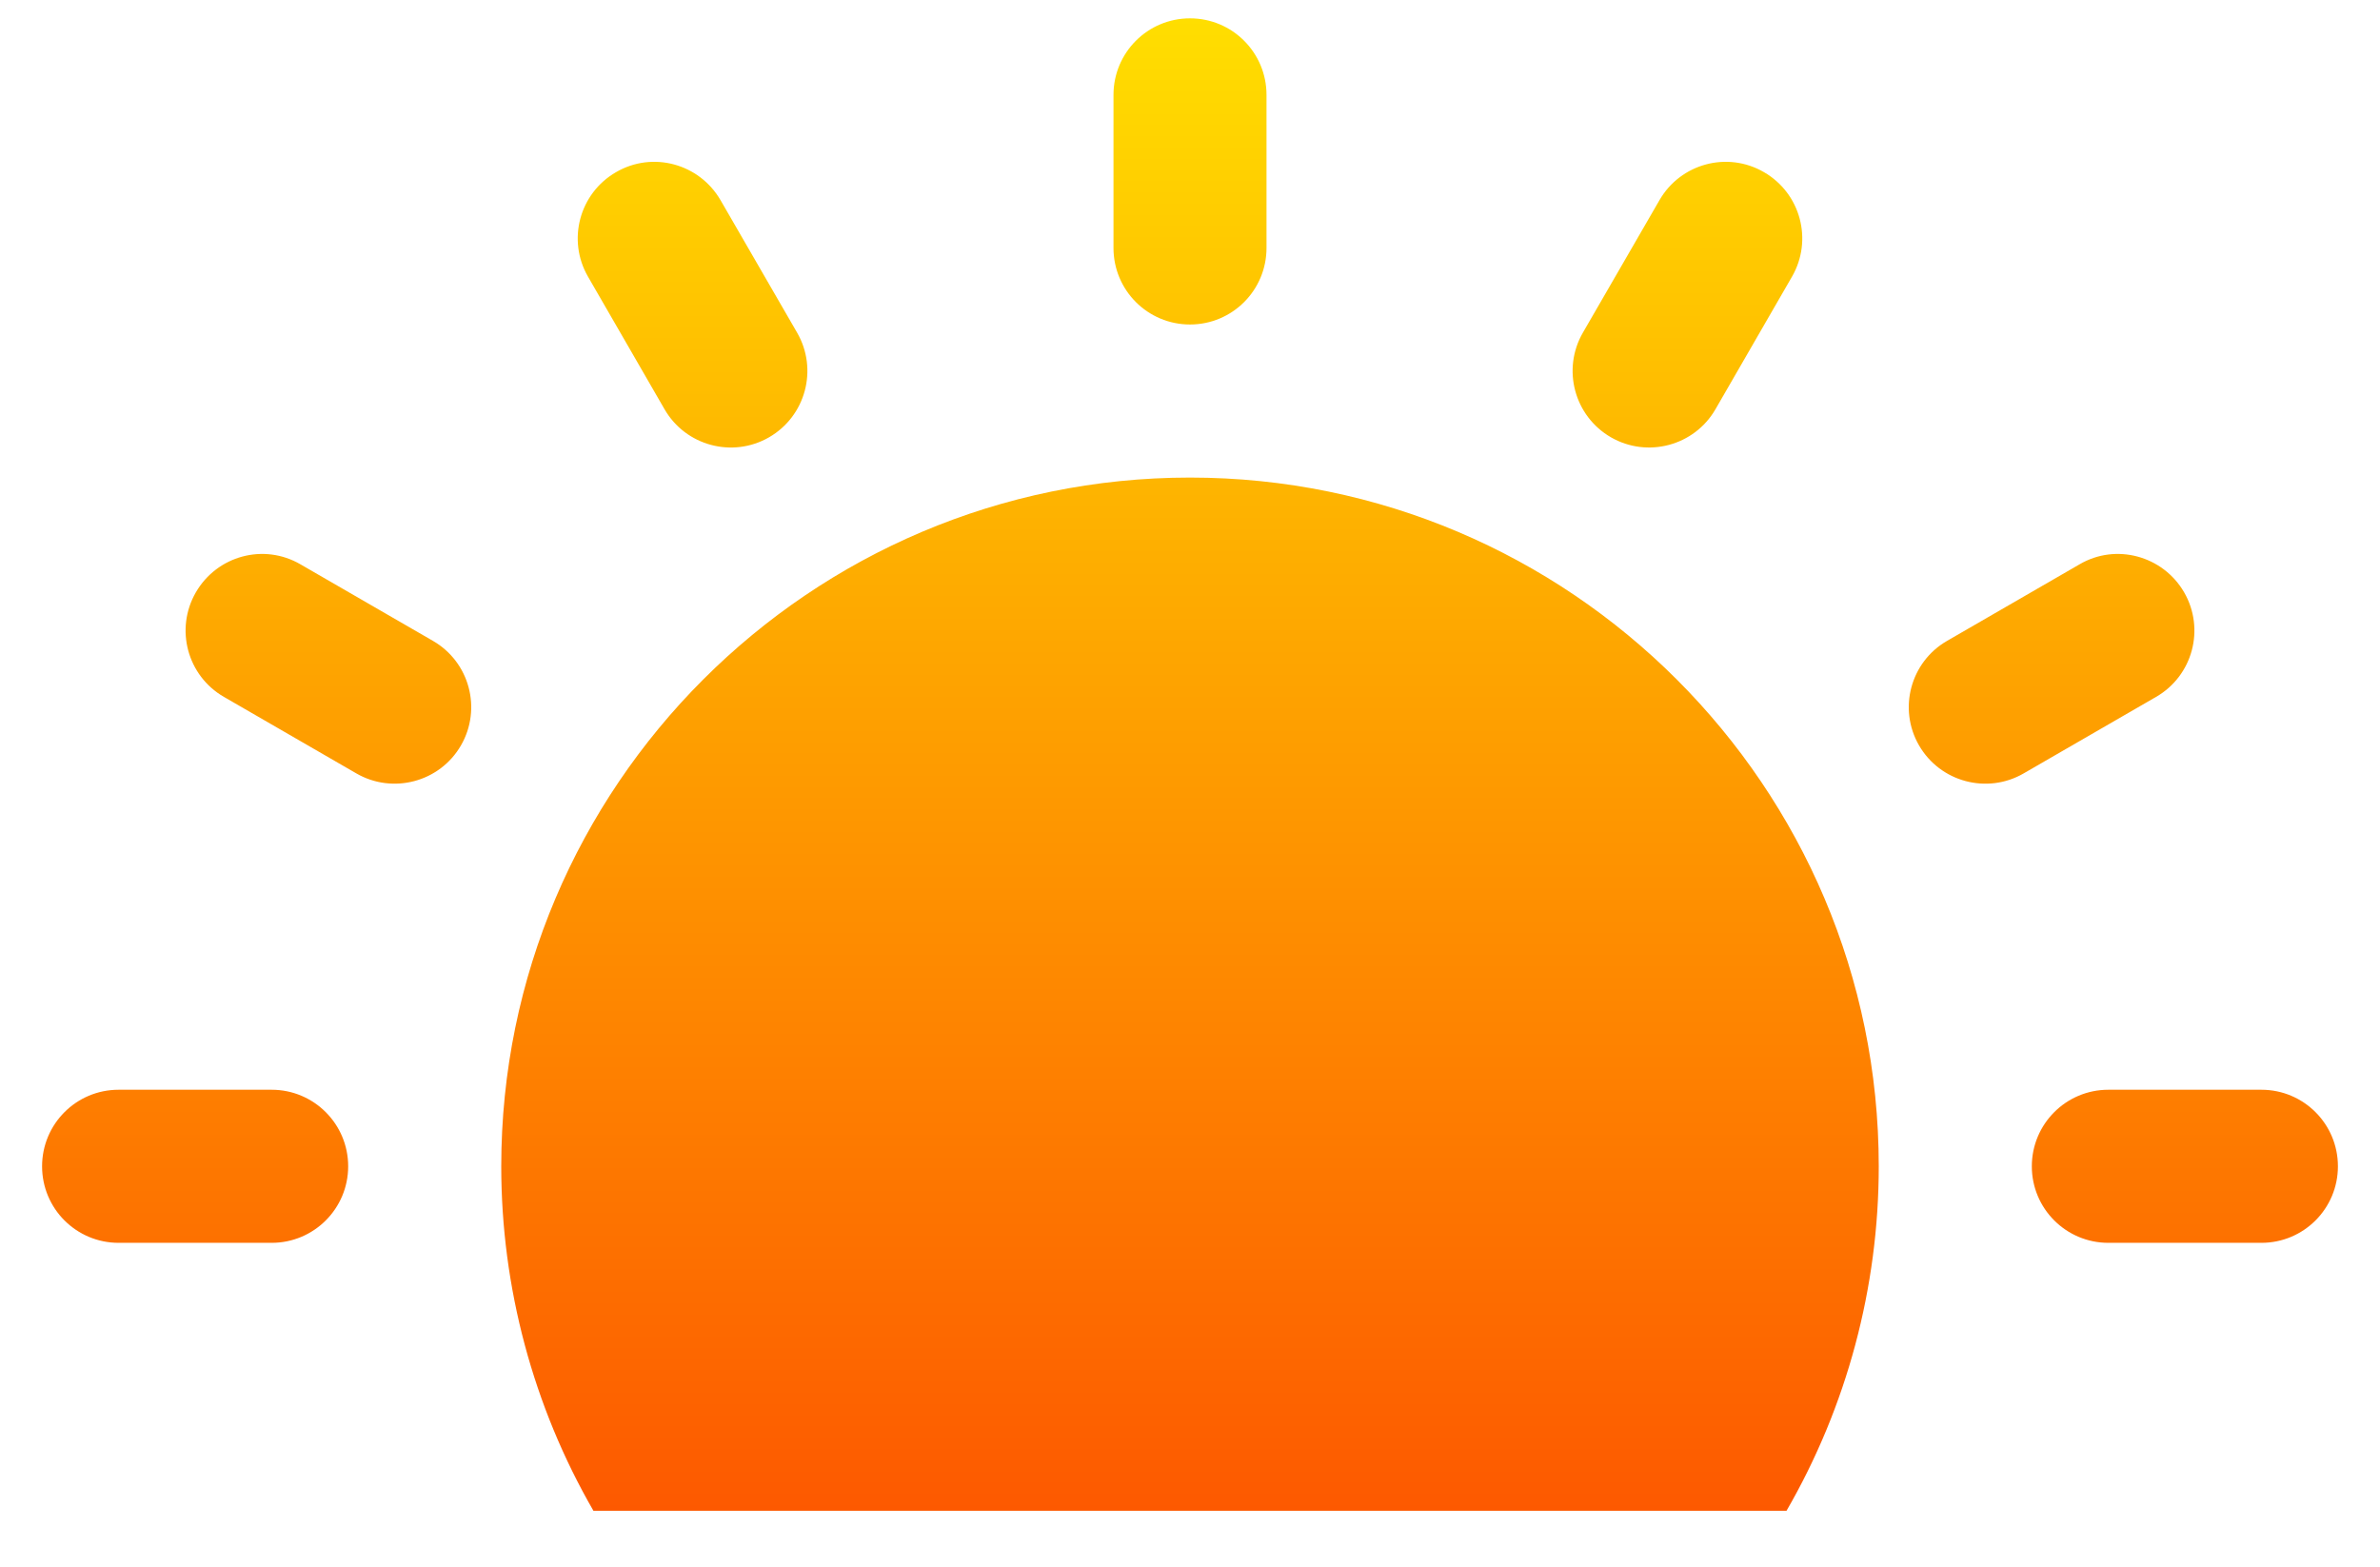 <svg width="41" height="27" viewBox="0 0 41 27" fill="none" xmlns="http://www.w3.org/2000/svg">
<path d="M20.5 8.227C13.957 8.227 8.635 13.549 8.635 20.092C8.635 22.177 9.185 24.228 10.223 26.026H30.776C31.816 24.228 32.365 22.177 32.365 20.092C32.365 13.549 27.043 8.227 20.5 8.227ZM20.5 5.59C21.229 5.59 21.818 5 21.818 4.271V1.635C21.818 0.906 21.229 0.316 20.5 0.316C19.771 0.316 19.182 0.906 19.182 1.635V4.271C19.182 5 19.771 5.59 20.5 5.59ZM4.68 18.773H2.043C1.314 18.773 0.725 19.363 0.725 20.092C0.725 20.82 1.314 21.41 2.043 21.41H4.68C5.408 21.41 5.998 20.82 5.998 20.092C5.998 19.363 5.408 18.773 4.68 18.773ZM38.957 18.773H36.32C35.592 18.773 35.002 19.363 35.002 20.092C35.002 20.82 35.592 21.41 36.32 21.41H38.957C39.686 21.41 40.275 20.82 40.275 20.092C40.275 19.363 39.686 18.773 38.957 18.773ZM37.626 10.204C37.26 9.572 36.45 9.354 35.825 9.721L33.542 11.04C32.911 11.404 32.695 12.21 33.059 12.841C33.424 13.472 34.232 13.687 34.86 13.324L37.143 12.005C37.774 11.641 37.99 10.835 37.626 10.204ZM27.751 7.533C28.378 7.895 29.187 7.682 29.552 7.05L30.87 4.767C31.235 4.136 31.019 3.33 30.388 2.966C29.758 2.599 28.951 2.817 28.587 3.449L27.268 5.731C26.904 6.362 27.12 7.168 27.751 7.533ZM11.448 7.05C11.812 7.681 12.62 7.896 13.249 7.533C13.88 7.168 14.096 6.362 13.732 5.731L12.413 3.449C12.046 2.817 11.241 2.599 10.612 2.966C9.981 3.33 9.765 4.136 10.13 4.767L11.448 7.05ZM7.458 11.04L5.175 9.721C4.544 9.354 3.74 9.572 3.374 10.204C3.01 10.835 3.226 11.641 3.857 12.005L6.14 13.324C6.767 13.686 7.576 13.473 7.941 12.841C8.305 12.21 8.089 11.404 7.458 11.04Z" fill="url(#paint0_linear_16_1243)"/>
<defs>
<linearGradient id="paint0_linear_16_1243" x1="20.5" y1="26.026" x2="20.5" y2="0.316" gradientUnits="userSpaceOnUse">
<stop stop-color="#FD5900"/>
<stop offset="1" stop-color="#FFDE00"/>
</linearGradient>
</defs>
</svg>
